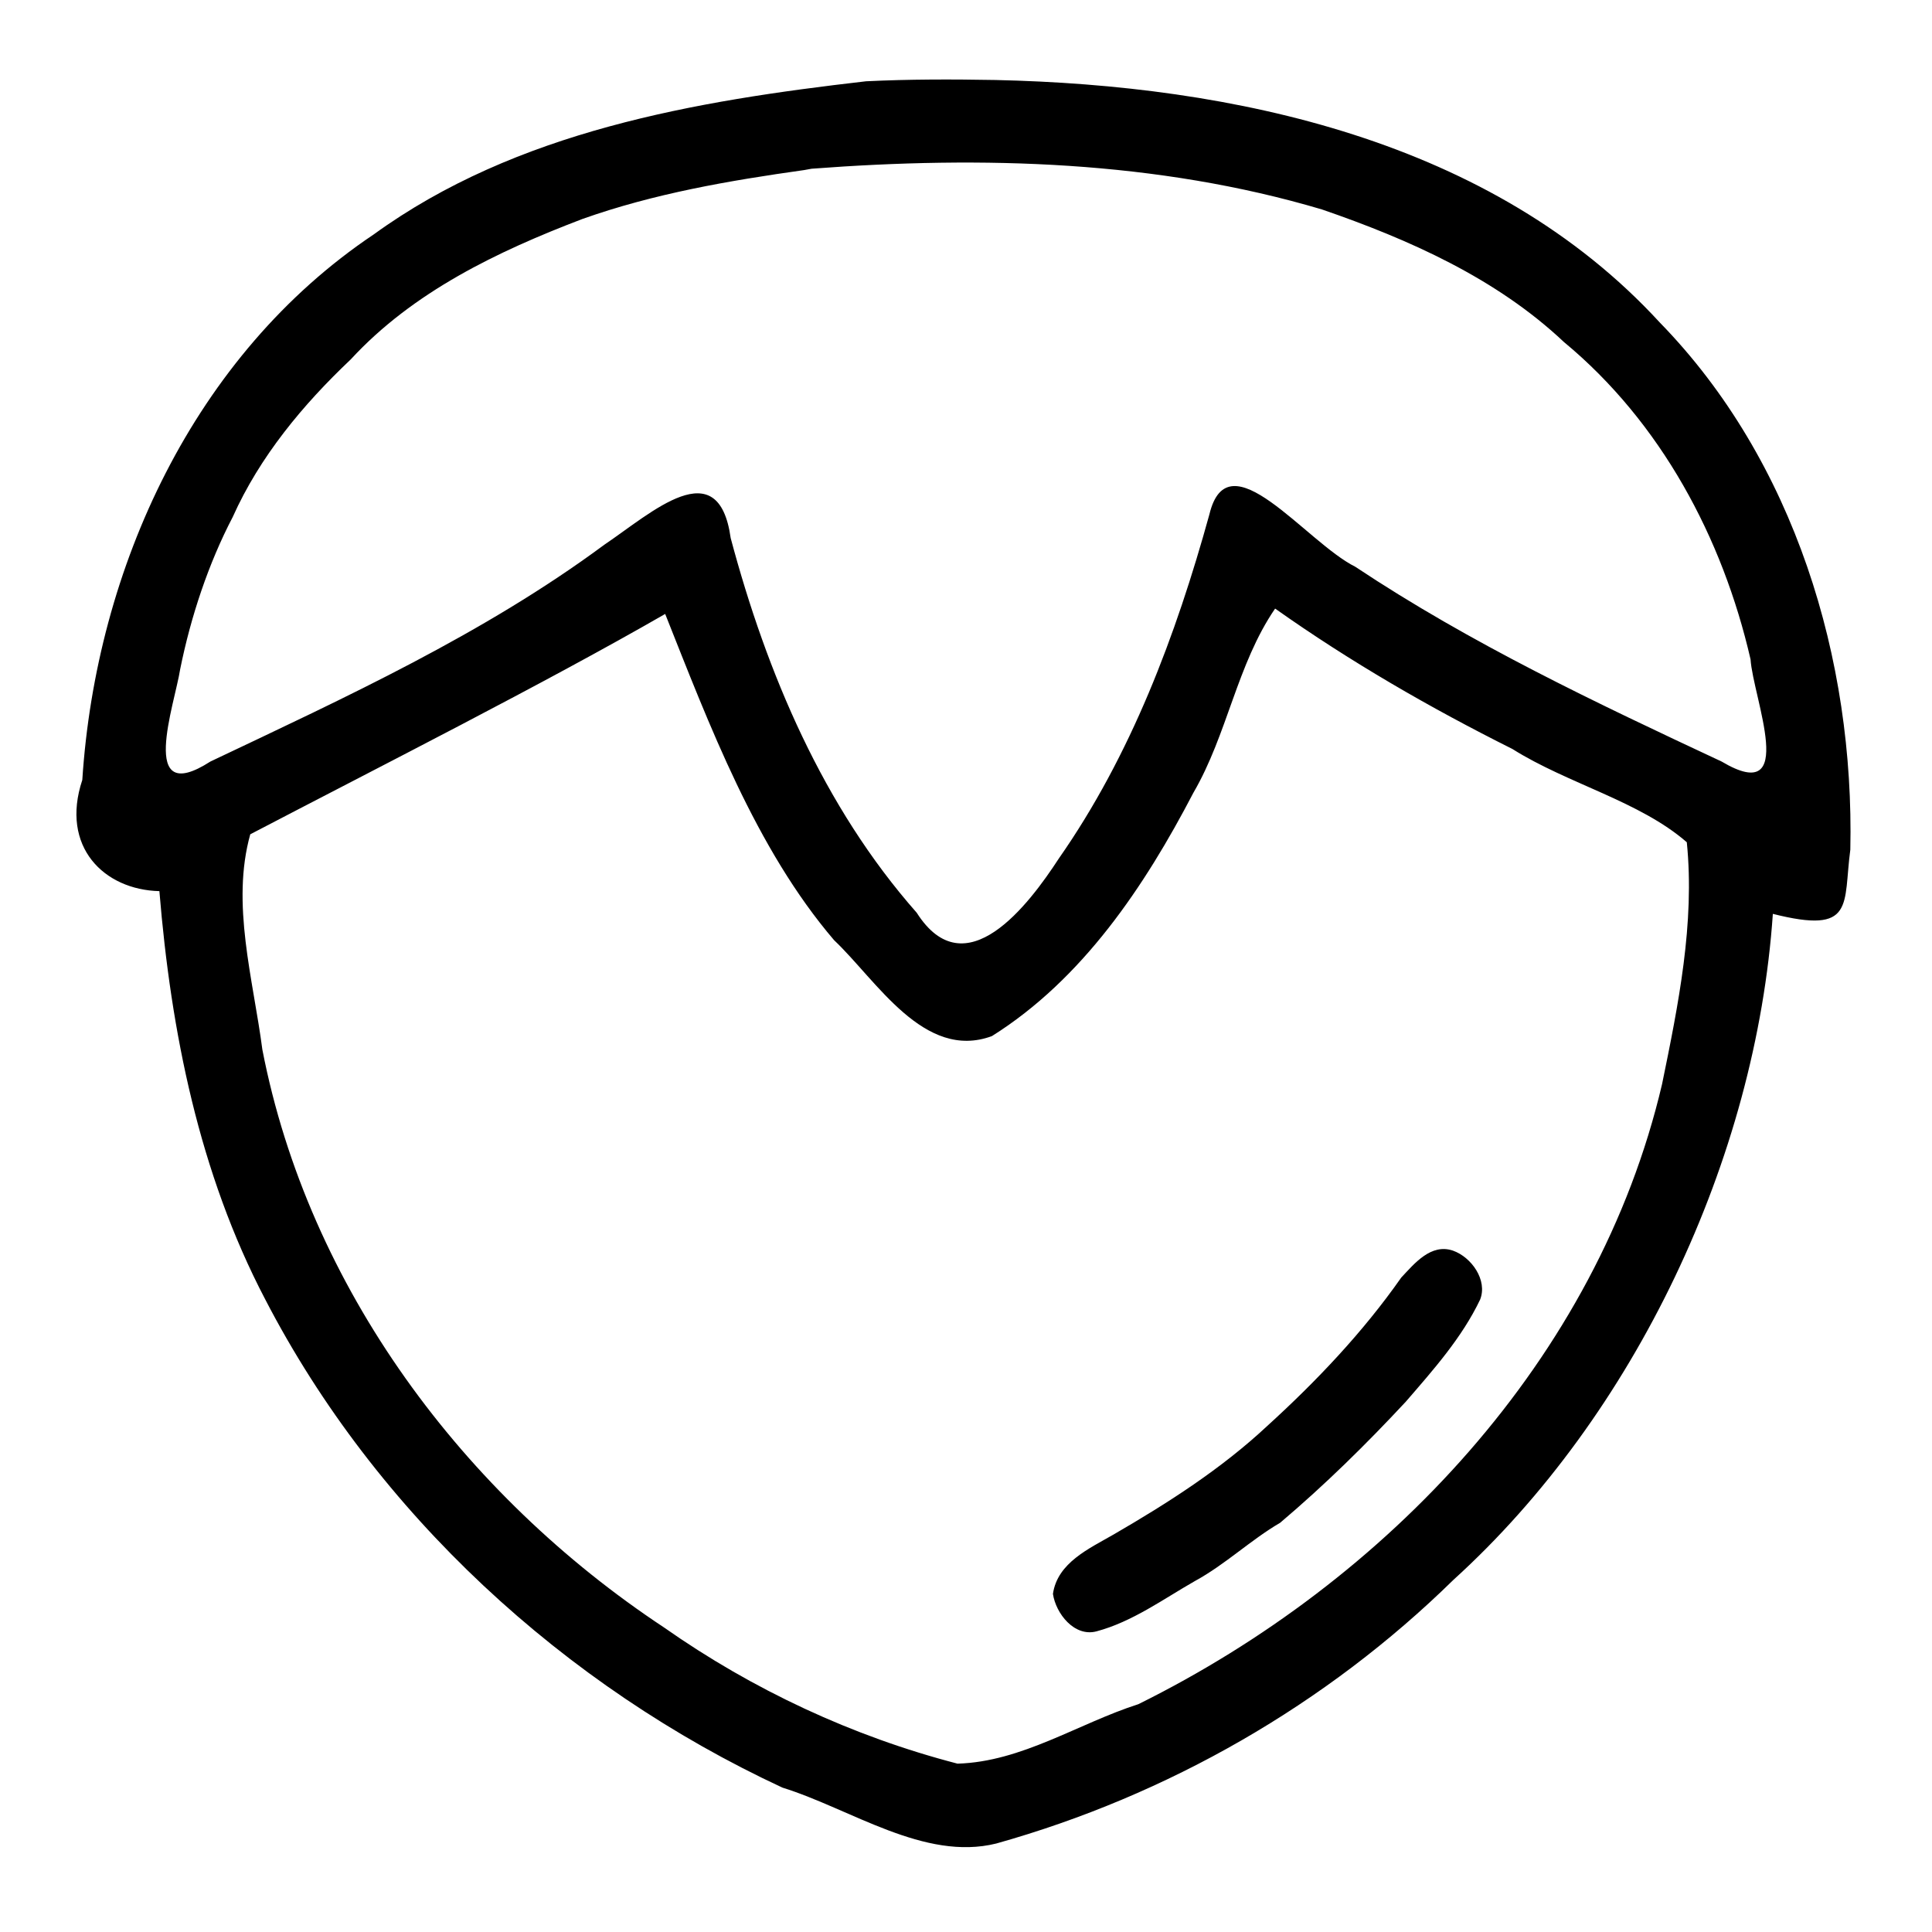 <svg height="400" viewBox="0 0 400 400" width="400" xmlns="http://www.w3.org/2000/svg"><path d="m206 16.56c49.383 1.081 102.911 12.407 137.658 50.229 27.898 28.617 40.295 69.775 39.43 109.128-1.525 11.414 1.077 17.612-16.039 13.289-3.468 50.654-28.527 103.761-66.132 137.886-26.316 25.805-59.177 44.639-94.66 54.59-14.898 3.692-30.075-7.164-44.275-11.579-45.14-20.992-84.113-56.752-107.082-101.103-13.663-26.107-19.513-55.388-21.9-84.5-11.441-.27-20.567-9.159-15.961-23.017 2.842-43.841 23.103-87.994 60.332-112.945 29.499-21.396 66.536-27.64 101.934-31.71 8.89-.433 17.797-.426 26.695-.267zm-39.5 18.65c-15.549 2.188-31.057 4.851-45.927 10.13-17.531 6.689-35.036 15.052-47.963 29.079-9.919 9.392-18.805 20.077-24.427 32.623-5.022 9.616-8.691 20.647-10.882 31.52-1.112 7.221-8.866 28.822 6.26 19.105 28.004-13.295 56.551-26.383 81.575-44.898 9.793-6.603 23.62-19.467 26.144-1.37 7.473 27.981 19.167 55.633 38.517 77.573 10.064 15.802 23.239-1.727 29.419-11.222 14.972-21.42 24.249-46.202 31.176-71.25 3.881-16.188 19.915 5.709 30.22 10.85 23.872 15.885 49.903 28.194 75.832 40.318 15.999 9.505 6.483-13.269 5.988-21.162-5.786-25.148-18.549-49.064-38.637-65.693-14.014-13.223-32.117-21.258-50.112-27.453-34.15-10.136-70.321-11.108-105.648-8.427zm-114.686 137.523c-4.018 14.396.611 29.995 2.507 44.585 9.553 49.257 41.678 92.199 83.147 119.625 18.373 12.904 39.089 22.577 60.776 28.202 13.329-.381 24.992-8.321 37.446-12.313 51.489-25.492 95.056-71.432 108.419-128.359 3.36-16.395 6.816-33.326 5.126-50.093-9.738-8.492-24.698-12.122-36.112-19.314-17.037-8.519-33.569-18.057-49.123-29.066-7.905 11.54-9.865 26.028-16.924 38.139-10.086 19.362-22.934 38.586-41.714 50.376-14.06 5.175-23.912-11.587-32.665-19.852-16.225-18.961-25.896-44.723-34.979-67.551-24.976 14.38-59.337 31.741-85.904 45.62zm249.006 86.198c3.815 1.339 7.213 6.101 5.623 10.134-3.773 7.914-9.699 14.558-15.388 21.142-8.201 8.816-16.816 17.283-26.008 25.061-6.15 3.597-11.351 8.633-17.635 12.059-6.62 3.778-12.961 8.443-20.412 10.433-4.58 1.192-8.397-3.705-9-7.76.932-6.473 7.506-9.379 12.558-12.299 11.256-6.527 22.294-13.577 31.835-22.493 10.211-9.294 19.786-19.383 27.722-30.704 2.76-2.937 6.149-7.111 10.705-5.575z"/></svg>
